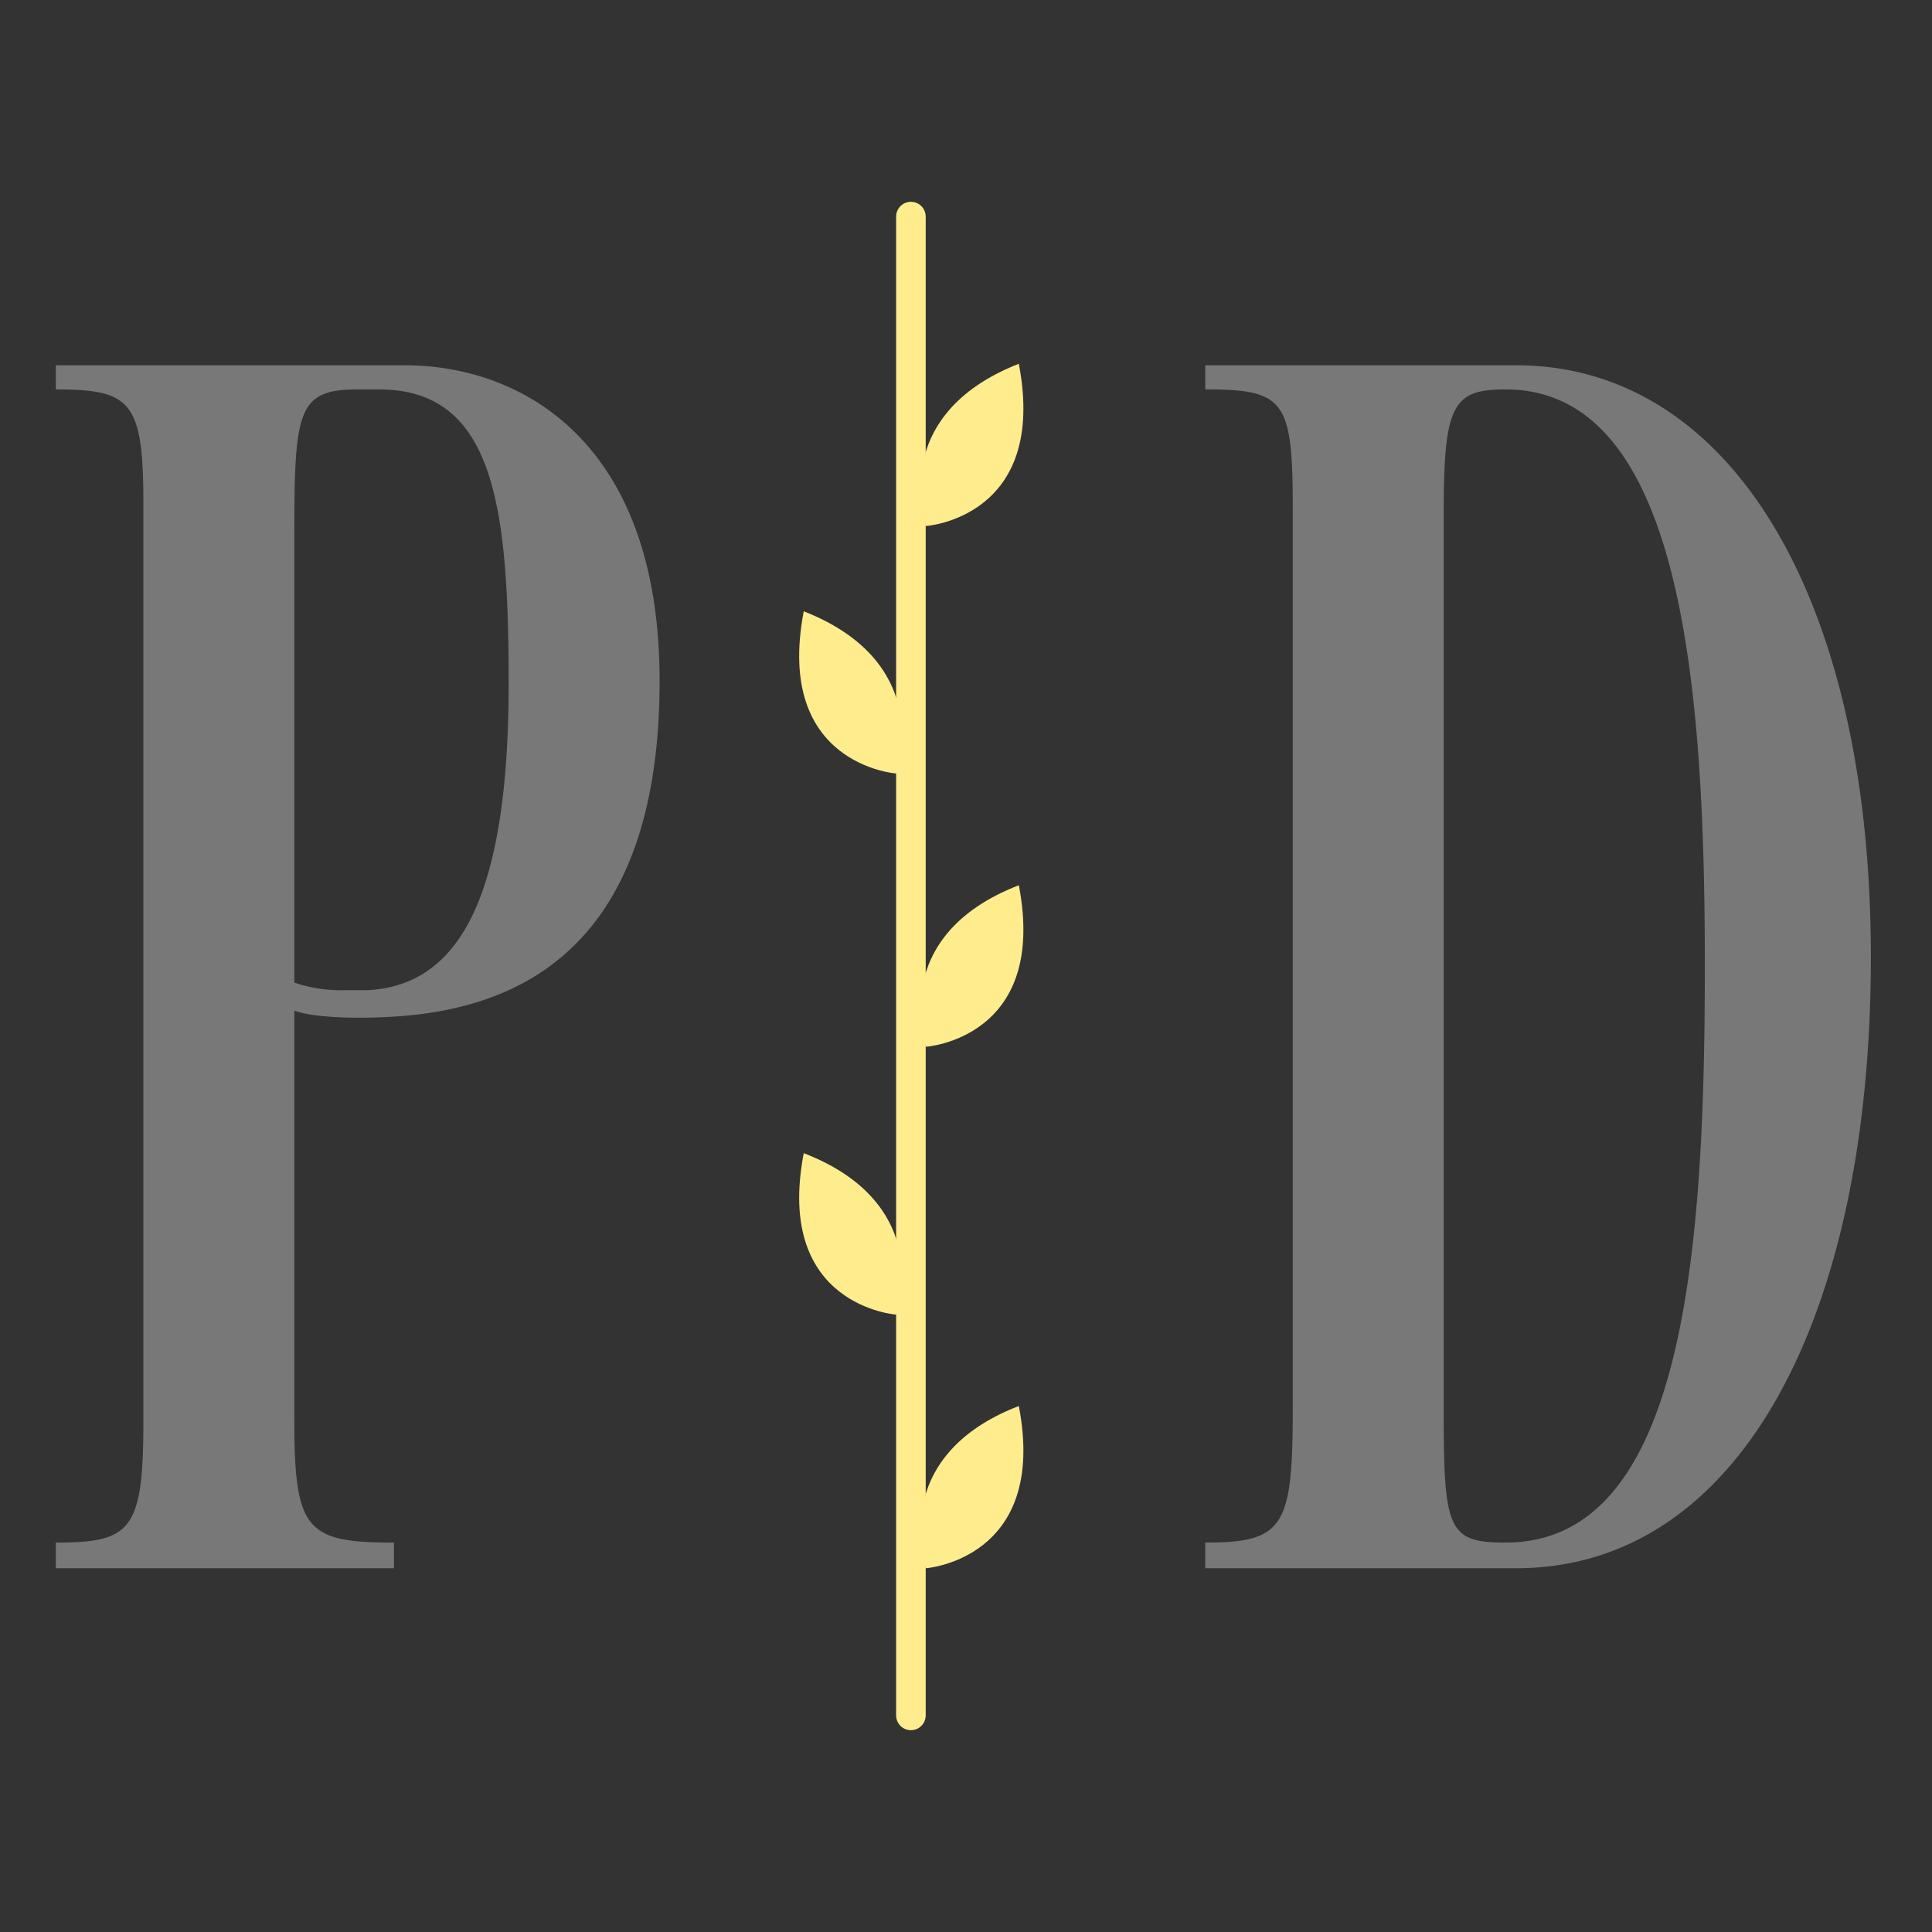 <svg xmlns="http://www.w3.org/2000/svg" width="256" height="256" viewBox="0 0 256 256"><rect x="0" y="0" width="256" height="256" fill="#333333" stroke="none"/><path fill="#787878" d="M7.4 204.4c10 0 11.6-1.6 11.6-16.2V66.8c0-13.6-1.6-15.2-11.6-15.2v-3.2h46.2c15.6 0 33.8 10.2 33.8 41.8 0 37.3-20.7 44.1-37.2 44.6-5 .2-9.6-.2-11.2-.9v54.3c0 14.6 1.6 16.2 13.2 16.2v3.4H7.4zm41.4-73.2c12.3-.7 18.6-12.8 18.6-40.7 0-23.7-2-38.9-17.2-38.9h-2.8c-7.9 0-8.4 2.7-8.4 19.1v59.5a19.1 19.1 0 0 0 6.8 1zm110.9 73.2c10.5 0 11.6-2.1 11.6-18V67.3c0-14.3-1.1-15.7-11.6-15.7v-3.2h41.2c28.2 0 47 30.5 47 78.4s-17.5 81-47 81h-41.2zm66.2-76.4c0-37.1-3-76.4-26.4-76.4-7 0-8.2 2-8.2 16.4v119.5c0 15.3.7 16.9 8.2 16.9 23.6 0 26.4-38.2 26.4-76.4z"/><path fill="none" stroke="#ffec8d" stroke-linecap="round" stroke-miterlimit="10" stroke-width="3.92" d="M120.7 28.7v198.6"/><path fill="#ffec8d" d="M118.8 174.2s5.3-14.6-12.3-21.4c-3.9 20.3 12.3 21.4 12.3 21.4zm0-71.7s5.3-14.6-12.3-21.5c-3.9 20.4 12.3 21.5 12.3 21.5zm3.9 105.3s-5.3-14.7 12.3-21.5c3.9 20.3-12.3 21.5-12.3 21.5zm0-69.1s-5.3-14.6 12.3-21.4c3.9 20.3-12.3 21.4-12.3 21.4zm0-69s-5.3-14.6 12.3-21.5c3.9 20.4-12.3 21.5-12.3 21.5z"/></svg>